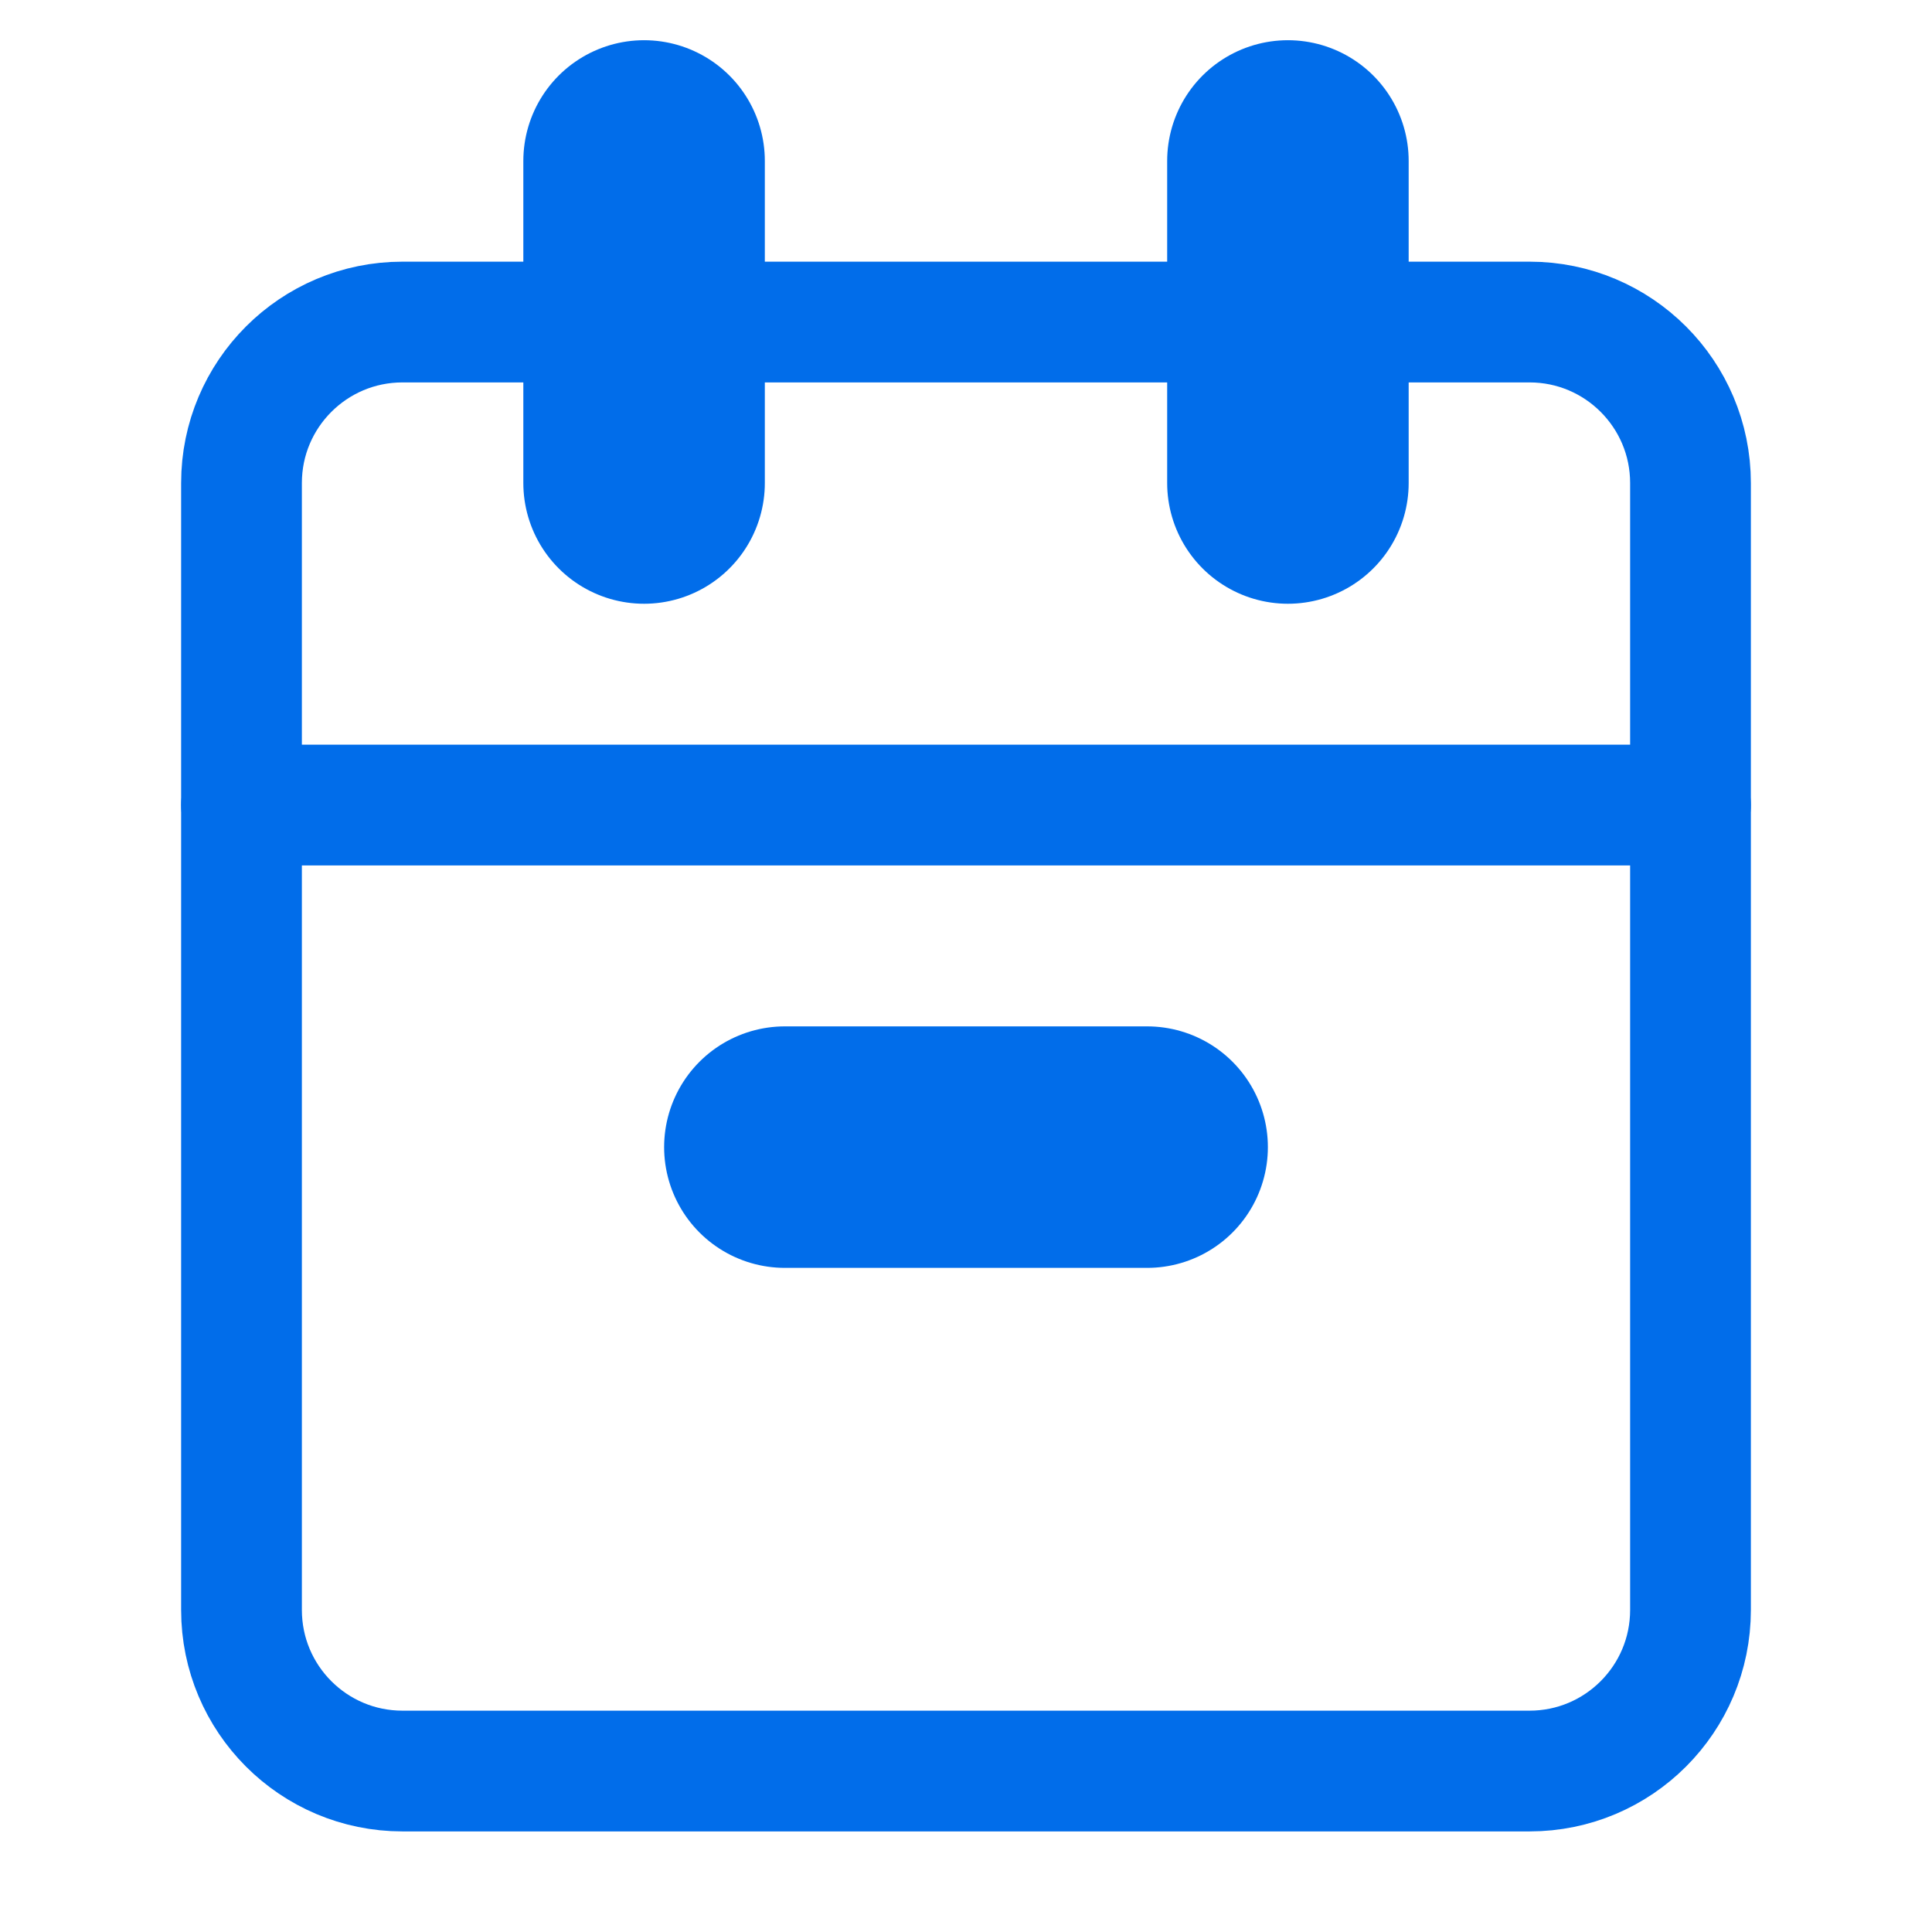 <svg width="16" height="16" viewBox="0 0 16 16" fill="none" xmlns="http://www.w3.org/2000/svg">
<path d="M12.667 2.667H3.333C2.597 2.667 2 3.264 2 4V13.333C2 14.07 2.597 14.667 3.333 14.667H12.667C13.403 14.667 14 14.07 14 13.333V4C14 3.264 13.403 2.667 12.667 2.667Z" stroke="#016DEA" stroke-linecap="round" stroke-linejoin="round"/>
<path d="M6.5 9.5H9.5" stroke="#016DEA" stroke-width="2" stroke-linecap="round" stroke-linejoin="round"/>
<path d="M10.666 1.333V4" stroke="#016DEA" stroke-width="2" stroke-linecap="round" stroke-linejoin="round"/>
<path d="M5.334 1.333V4" stroke="#016DEA" stroke-width="2" stroke-linecap="round" stroke-linejoin="round"/>
<path d="M2 6.667H14" stroke="#016DEA" stroke-linecap="round" stroke-linejoin="round"/>
</svg>
